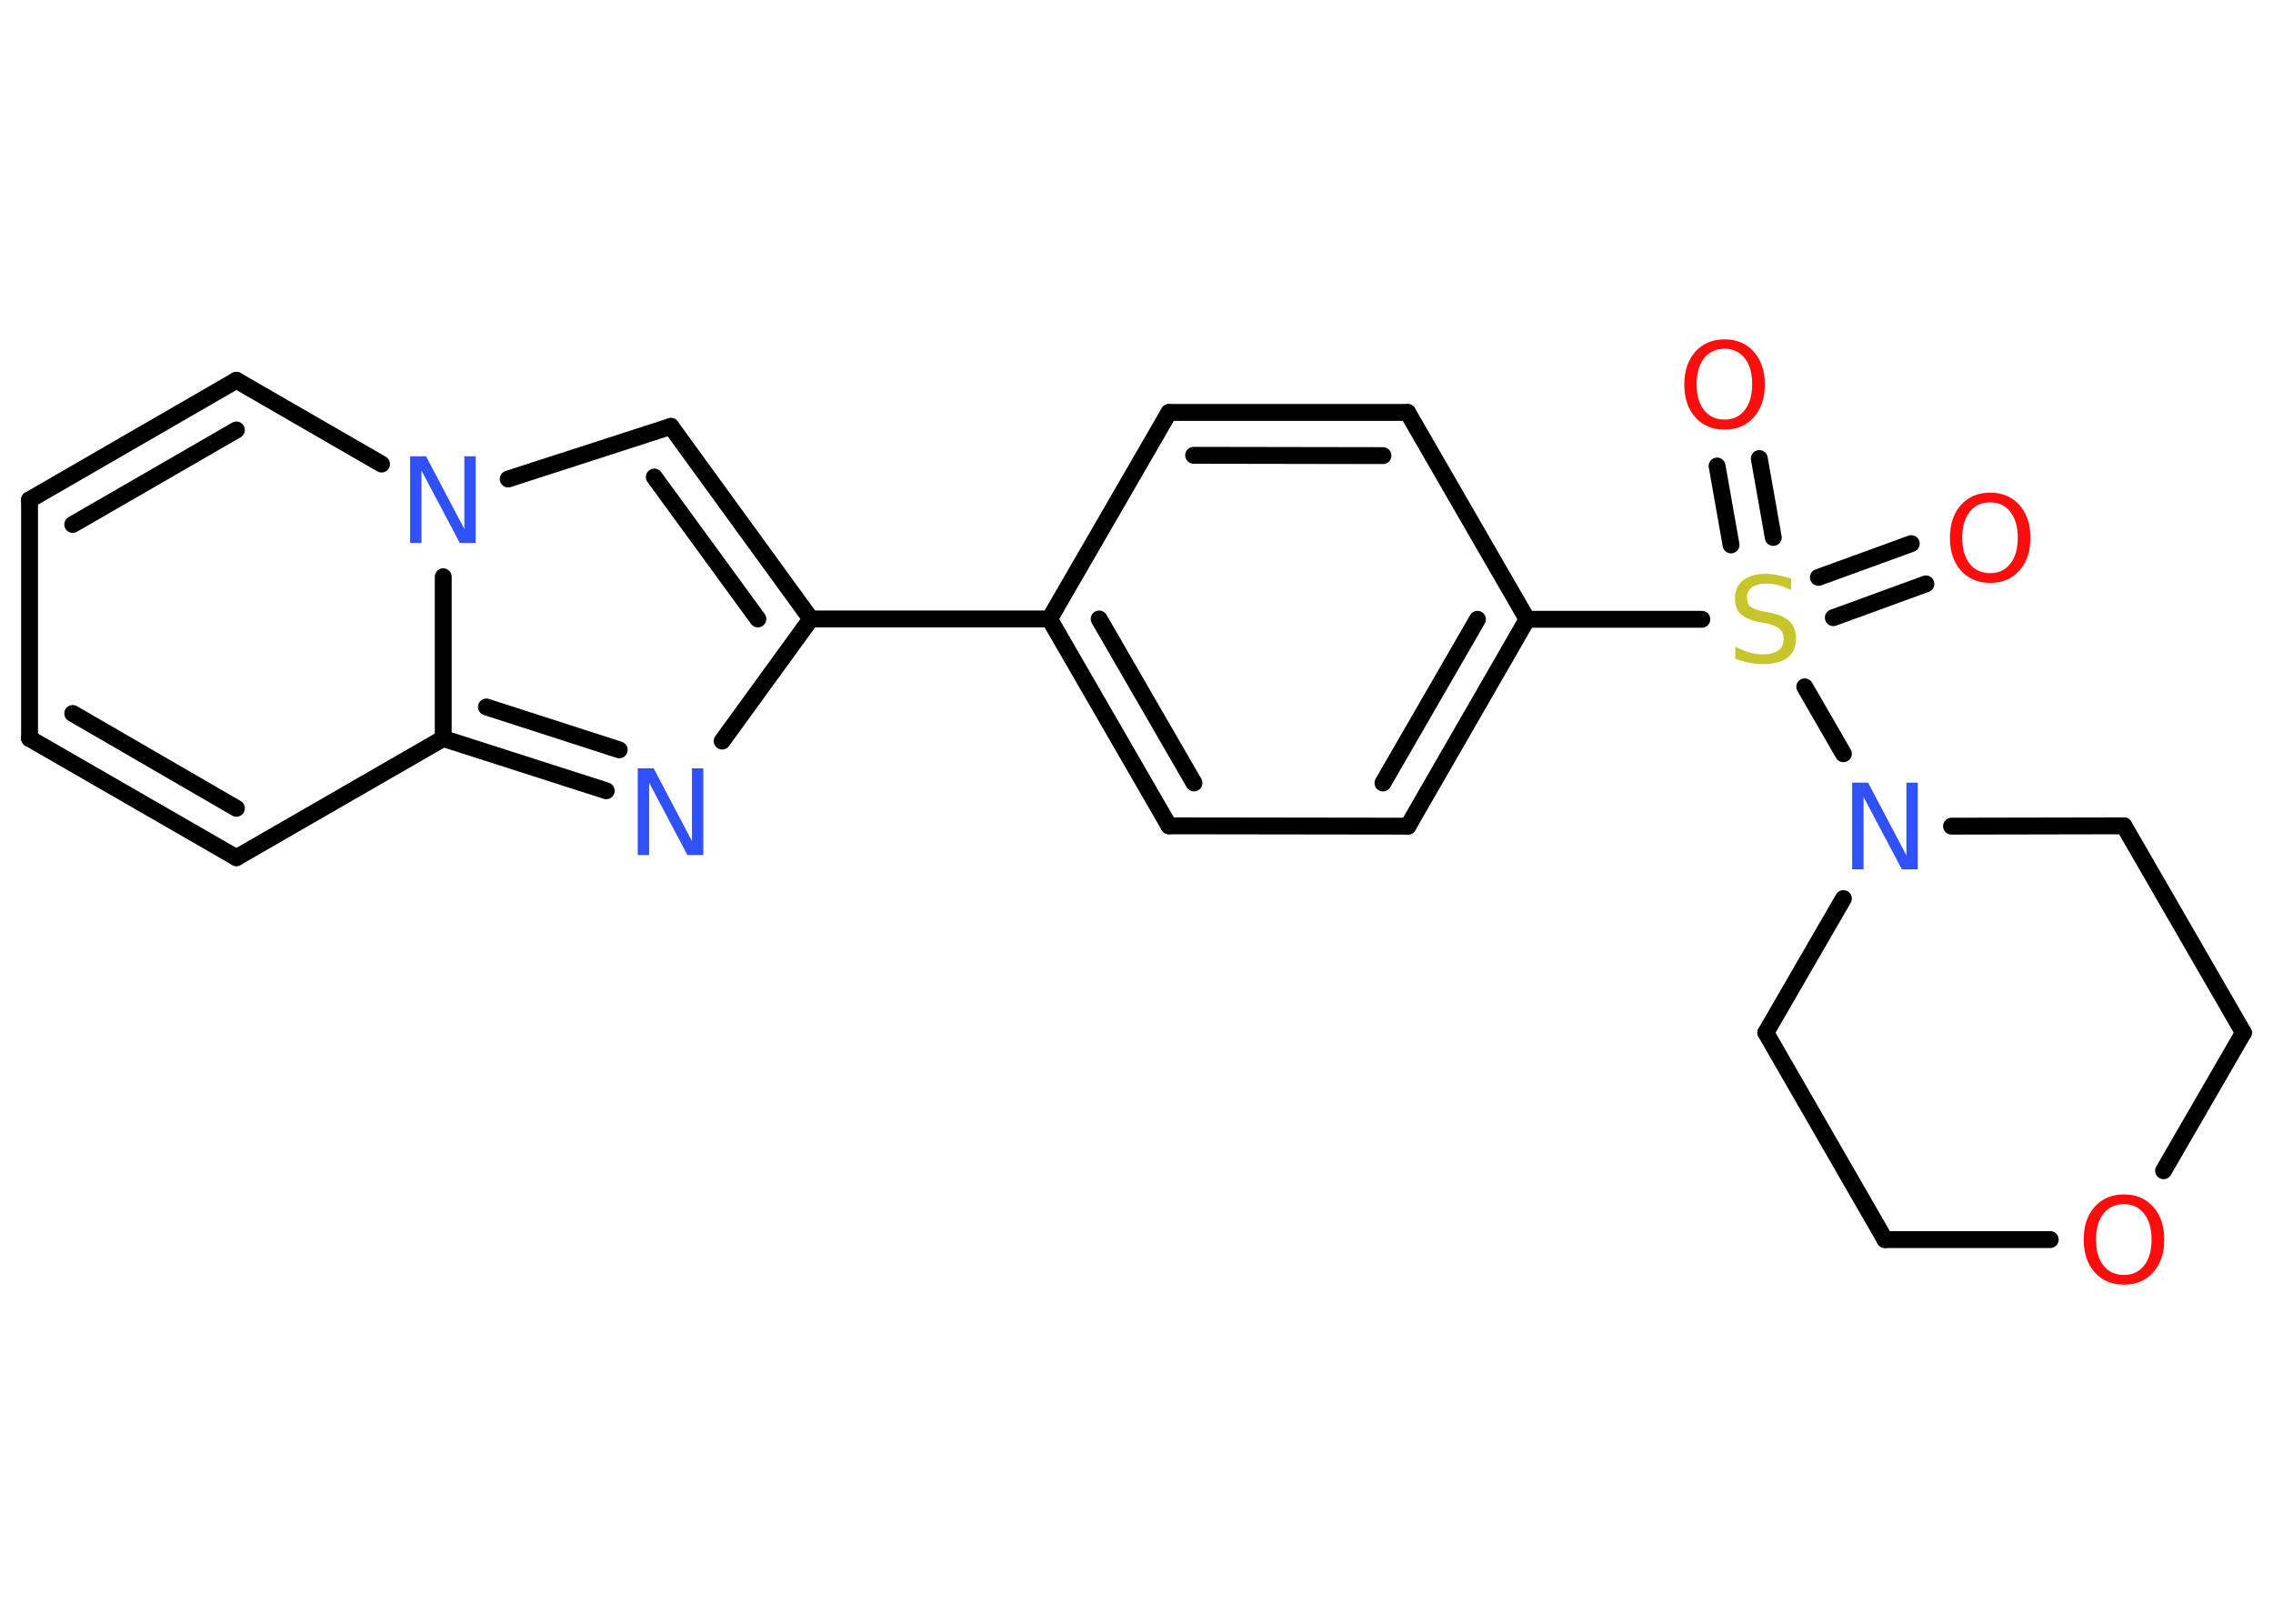 <?xml version='1.0' encoding='UTF-8'?>
<!DOCTYPE svg PUBLIC "-//W3C//DTD SVG 1.1//EN" "http://www.w3.org/Graphics/SVG/1.1/DTD/svg11.dtd">
<svg version='1.2' xmlns='http://www.w3.org/2000/svg' xmlns:xlink='http://www.w3.org/1999/xlink' width='70.0mm' height='50.0mm' viewBox='0 0 70.0 50.0'>
  <desc>Generated by the Chemistry Development Kit (http://github.com/cdk)</desc>
  <g stroke-linecap='round' stroke-linejoin='round' stroke='#000000' stroke-width='.52' fill='#FF0D0D'>
    <rect x='.0' y='.0' width='70.0' height='50.0' fill='#FFFFFF' stroke='none'/>
    <g id='mol1' class='mol'>
      <g id='mol1bnd1' class='bond'>
        <line x1='59.31' y1='17.98' x2='56.46' y2='19.02'/>
        <line x1='58.86' y1='16.74' x2='56.0' y2='17.78'/>
      </g>
      <g id='mol1bnd2' class='bond'>
        <line x1='53.31' y1='16.78' x2='52.88' y2='14.35'/>
        <line x1='54.61' y1='16.55' x2='54.18' y2='14.12'/>
      </g>
      <line id='mol1bnd3' class='bond' x1='52.41' y1='19.07' x2='47.03' y2='19.07'/>
      <g id='mol1bnd4' class='bond'>
        <line x1='43.36' y1='25.44' x2='47.03' y2='19.07'/>
        <line x1='42.59' y1='24.11' x2='45.5' y2='19.07'/>
      </g>
      <line id='mol1bnd5' class='bond' x1='43.36' y1='25.44' x2='36.0' y2='25.43'/>
      <g id='mol1bnd6' class='bond'>
        <line x1='32.32' y1='19.06' x2='36.0' y2='25.43'/>
        <line x1='33.85' y1='19.06' x2='36.77' y2='24.11'/>
      </g>
      <line id='mol1bnd7' class='bond' x1='32.32' y1='19.06' x2='24.97' y2='19.06'/>
      <g id='mol1bnd8' class='bond'>
        <line x1='24.97' y1='19.06' x2='20.66' y2='13.13'/>
        <line x1='23.34' y1='19.06' x2='20.15' y2='14.69'/>
      </g>
      <line id='mol1bnd9' class='bond' x1='20.66' y1='13.13' x2='15.65' y2='14.75'/>
      <line id='mol1bnd10' class='bond' x1='11.75' y1='14.29' x2='7.28' y2='11.71'/>
      <g id='mol1bnd11' class='bond'>
        <line x1='7.28' y1='11.71' x2='.91' y2='15.39'/>
        <line x1='7.28' y1='13.24' x2='2.24' y2='16.15'/>
      </g>
      <line id='mol1bnd12' class='bond' x1='.91' y1='15.39' x2='.91' y2='22.74'/>
      <g id='mol1bnd13' class='bond'>
        <line x1='.91' y1='22.74' x2='7.28' y2='26.41'/>
        <line x1='2.24' y1='21.97' x2='7.28' y2='24.89'/>
      </g>
      <line id='mol1bnd14' class='bond' x1='7.28' y1='26.41' x2='13.65' y2='22.74'/>
      <line id='mol1bnd15' class='bond' x1='13.65' y1='17.76' x2='13.65' y2='22.74'/>
      <g id='mol1bnd16' class='bond'>
        <line x1='13.65' y1='22.74' x2='18.67' y2='24.35'/>
        <line x1='14.98' y1='21.77' x2='19.07' y2='23.09'/>
      </g>
      <line id='mol1bnd17' class='bond' x1='24.97' y1='19.06' x2='22.24' y2='22.82'/>
      <line id='mol1bnd18' class='bond' x1='32.32' y1='19.06' x2='36.0' y2='12.7'/>
      <g id='mol1bnd19' class='bond'>
        <line x1='43.35' y1='12.7' x2='36.0' y2='12.7'/>
        <line x1='42.59' y1='14.03' x2='36.76' y2='14.02'/>
      </g>
      <line id='mol1bnd20' class='bond' x1='47.03' y1='19.07' x2='43.35' y2='12.7'/>
      <line id='mol1bnd21' class='bond' x1='55.58' y1='21.15' x2='56.77' y2='23.21'/>
      <line id='mol1bnd22' class='bond' x1='60.1' y1='25.44' x2='65.41' y2='25.43'/>
      <line id='mol1bnd23' class='bond' x1='65.41' y1='25.43' x2='69.09' y2='31.8'/>
      <line id='mol1bnd24' class='bond' x1='69.09' y1='31.8' x2='66.63' y2='36.05'/>
      <line id='mol1bnd25' class='bond' x1='63.14' y1='38.17' x2='58.05' y2='38.17'/>
      <line id='mol1bnd26' class='bond' x1='58.05' y1='38.17' x2='54.38' y2='31.8'/>
      <line id='mol1bnd27' class='bond' x1='56.77' y1='27.67' x2='54.38' y2='31.8'/>
      <path id='mol1atm1' class='atom' d='M61.29 15.47q-.4 .0 -.63 .29q-.23 .29 -.23 .8q.0 .51 .23 .8q.23 .29 .63 .29q.39 .0 .62 -.29q.23 -.29 .23 -.8q.0 -.51 -.23 -.8q-.23 -.29 -.62 -.29zM61.29 15.17q.56 .0 .9 .38q.34 .38 .34 1.01q.0 .63 -.34 1.01q-.34 .38 -.9 .38q-.56 .0 -.9 -.38q-.34 -.38 -.34 -1.01q.0 -.63 .34 -1.01q.34 -.38 .9 -.38z' stroke='none'/>
      <path id='mol1atm2' class='atom' d='M55.16 17.82v.35q-.2 -.1 -.39 -.15q-.18 -.05 -.35 -.05q-.29 .0 -.46 .11q-.16 .11 -.16 .33q.0 .18 .11 .27q.11 .09 .4 .15l.22 .04q.4 .08 .59 .27q.19 .19 .19 .52q.0 .39 -.26 .59q-.26 .2 -.77 .2q-.19 .0 -.4 -.04q-.21 -.04 -.44 -.13v-.37q.22 .12 .43 .18q.21 .06 .41 .06q.31 .0 .48 -.12q.17 -.12 .17 -.35q.0 -.2 -.12 -.31q-.12 -.11 -.39 -.17l-.22 -.04q-.41 -.08 -.59 -.25q-.18 -.17 -.18 -.48q.0 -.36 .25 -.56q.25 -.2 .69 -.2q.18 .0 .38 .04q.2 .04 .4 .1z' stroke='none' fill='#C6C62C'/>
      <path id='mol1atm3' class='atom' d='M53.11 10.74q-.4 .0 -.63 .29q-.23 .29 -.23 .8q.0 .51 .23 .8q.23 .29 .63 .29q.39 .0 .62 -.29q.23 -.29 .23 -.8q.0 -.51 -.23 -.8q-.23 -.29 -.62 -.29zM53.11 10.45q.56 .0 .9 .38q.34 .38 .34 1.01q.0 .63 -.34 1.01q-.34 .38 -.9 .38q-.56 .0 -.9 -.38q-.34 -.38 -.34 -1.01q.0 -.63 .34 -1.01q.34 -.38 .9 -.38z' stroke='none'/>
      <path id='mol1atm10' class='atom' d='M12.64 14.05h.48l1.18 2.24v-2.24h.35v2.67h-.49l-1.18 -2.23v2.23h-.35v-2.67z' stroke='none' fill='#3050F8'/>
      <path id='mol1atm16' class='atom' d='M19.65 23.66h.48l1.18 2.24v-2.24h.35v2.67h-.49l-1.18 -2.23v2.23h-.35v-2.67z' stroke='none' fill='#3050F8'/>
      <path id='mol1atm19' class='atom' d='M57.05 24.1h.48l1.18 2.24v-2.24h.35v2.67h-.49l-1.18 -2.23v2.23h-.35v-2.67z' stroke='none' fill='#3050F8'/>
      <path id='mol1atm22' class='atom' d='M65.41 37.08q-.4 .0 -.63 .29q-.23 .29 -.23 .8q.0 .51 .23 .8q.23 .29 .63 .29q.39 .0 .62 -.29q.23 -.29 .23 -.8q.0 -.51 -.23 -.8q-.23 -.29 -.62 -.29zM65.41 36.78q.56 .0 .9 .38q.34 .38 .34 1.01q.0 .63 -.34 1.01q-.34 .38 -.9 .38q-.56 .0 -.9 -.38q-.34 -.38 -.34 -1.01q.0 -.63 .34 -1.01q.34 -.38 .9 -.38z' stroke='none'/>
    </g>
  </g>
</svg>
